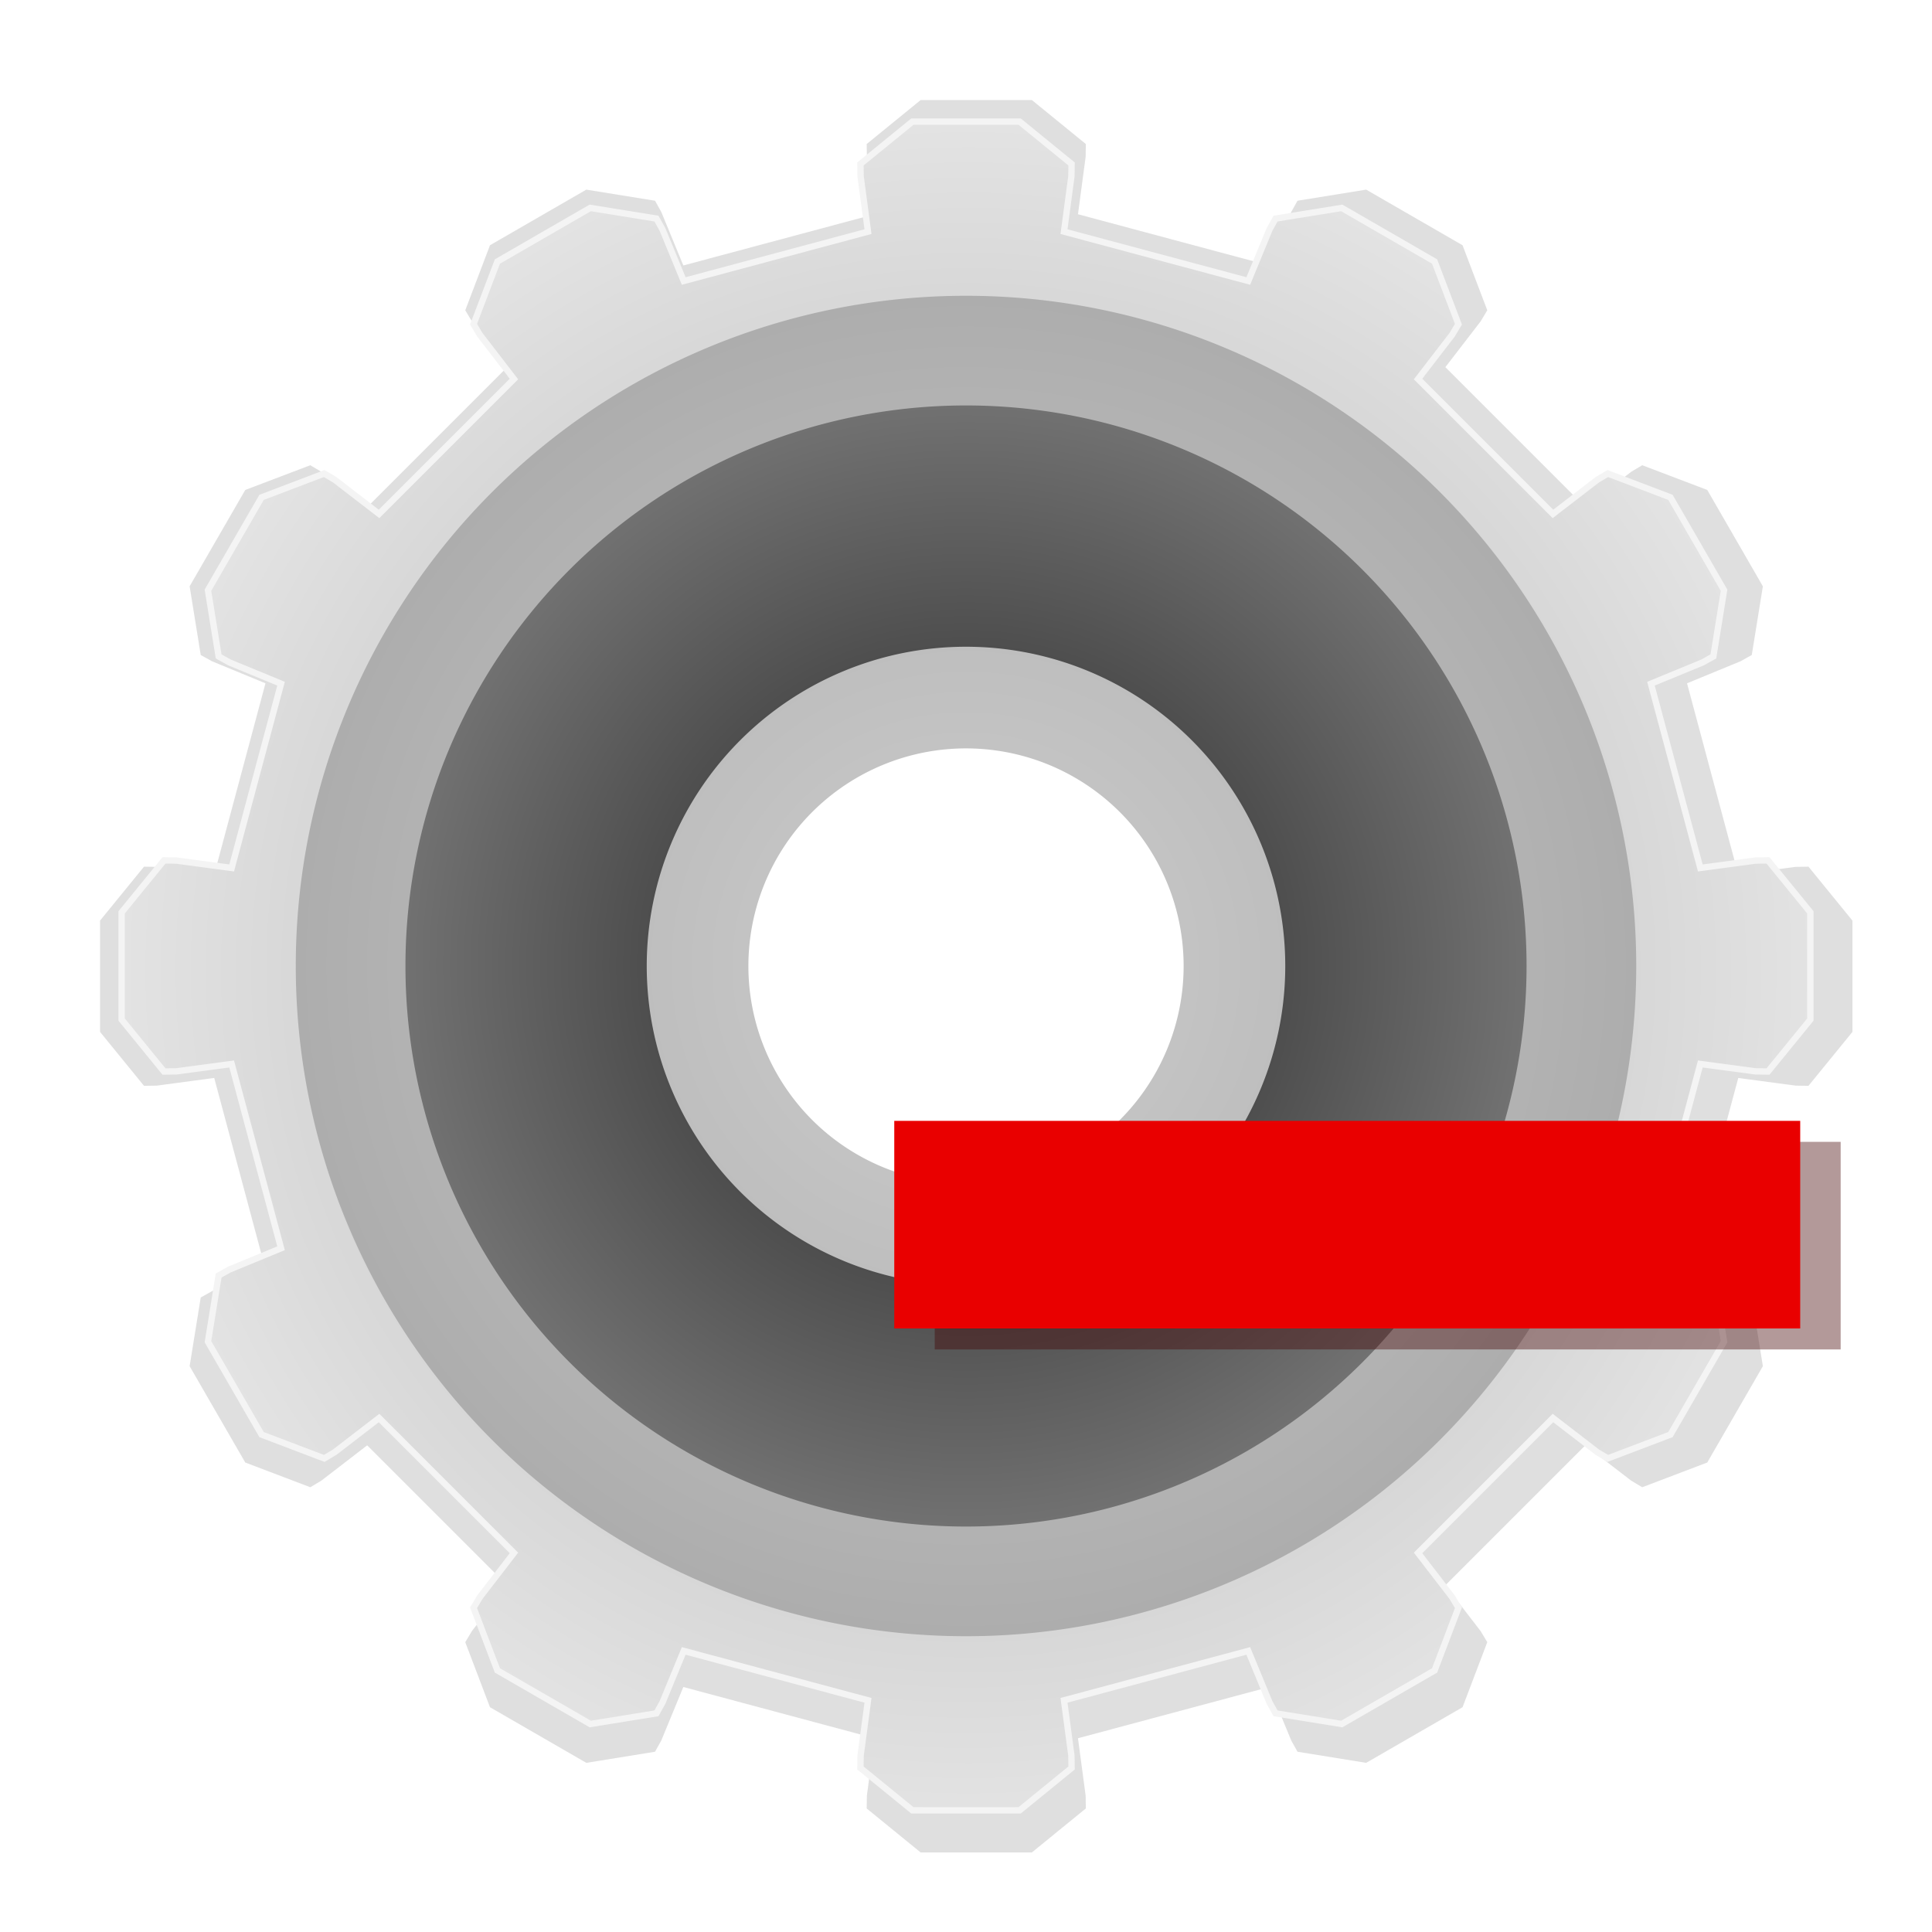 <?xml version="1.0" encoding="UTF-8" standalone="no"?>
<!-- Created with Inkscape (http://www.inkscape.org/) -->

<svg
   xmlns:dc="http://purl.org/dc/elements/1.1/"
   xmlns:cc="http://creativecommons.org/ns#"
   xmlns:rdf="http://www.w3.org/1999/02/22-rdf-syntax-ns#"
   xmlns:svg="http://www.w3.org/2000/svg"
   xmlns="http://www.w3.org/2000/svg"
   xmlns:xlink="http://www.w3.org/1999/xlink"
   xmlns:sodipodi="http://sodipodi.sourceforge.net/DTD/sodipodi-0.dtd"
   xmlns:inkscape="http://www.inkscape.org/namespaces/inkscape"
   width="121.822mm"
   height="121.822mm"
   viewBox="0 0 121.822 121.822"
   version="1.1"
   id="svg8"
   inkscape:version="0.92.4 (unknown)"
   sodipodi:docname="remove_operation.svg">
  <defs
     id="defs2">
    <linearGradient
       inkscape:collect="always"
       id="linearGradient6838">
      <stop
         style="stop-color:#cecece;stop-opacity:1"
         offset="0"
         id="stop6834" />
      <stop
         style="stop-color:#adadad;stop-opacity:1"
         offset="1"
         id="stop6836" />
    </linearGradient>
    <linearGradient
       inkscape:collect="always"
       id="linearGradient6828">
      <stop
         style="stop-color:#ababab;stop-opacity:1;"
         offset="0"
         id="stop6824" />
      <stop
         style="stop-color:#e3e3e3;stop-opacity:1"
         offset="1"
         id="stop6826" />
    </linearGradient>
    <linearGradient
       inkscape:collect="always"
       id="linearGradient6820">
      <stop
         style="stop-color:#202020;stop-opacity:1"
         offset="0"
         id="stop6816" />
      <stop
         style="stop-color:#757575;stop-opacity:1"
         offset="1"
         id="stop6818" />
    </linearGradient>
    <radialGradient
       inkscape:collect="always"
       xlink:href="#linearGradient6820"
       id="radialGradient6822"
       cx="396.851"
       cy="561.26"
       fx="396.851"
       fy="561.26"
       r="157.238"
       gradientTransform="matrix(0.236,0,0,0.236,11.333,16.028)"
       gradientUnits="userSpaceOnUse" />
    <radialGradient
       inkscape:collect="always"
       xlink:href="#linearGradient6828"
       id="radialGradient6830"
       cx="378.667"
       cy="647.626"
       fx="378.667"
       fy="647.626"
       r="201.237"
       gradientUnits="userSpaceOnUse"
       gradientTransform="matrix(0.265,0,0,0.265,4.811,-22.851)" />
    <radialGradient
       inkscape:collect="always"
       xlink:href="#linearGradient6838"
       id="radialGradient6840"
       cx="-3.4253055e-05"
       cy="4.6313264e-05"
       fx="-3.4253055e-05"
       fy="4.6313264e-05"
       r="8.149"
       gradientUnits="userSpaceOnUse"
       gradientTransform="matrix(5.186,0,0,5.186,105,148.5)" />
    <radialGradient
       inkscape:collect="always"
       xlink:href="#linearGradient6828"
       id="radialGradient6830-5"
       cx="378.667"
       cy="647.626"
       fx="378.667"
       fy="647.626"
       r="201.237"
       gradientUnits="userSpaceOnUse"
       gradientTransform="translate(-177.43,-446.389)" />
    <filter
       inkscape:collect="always"
       style="color-interpolation-filters:sRGB"
       id="filter7006"
       x="-0.073"
       width="1.146"
       y="-0.073"
       height="1.146">
      <feGaussianBlur
         inkscape:collect="always"
         stdDeviation="3.37"
         id="feGaussianBlur7008" />
    </filter>
    <filter
       inkscape:collect="always"
       style="color-interpolation-filters:sRGB"
       id="filter1010"
       x="-0.045"
       width="1.09"
       y="-0.196"
       height="1.393">
      <feGaussianBlur
         inkscape:collect="always"
         stdDeviation="1.071"
         id="feGaussianBlur1012" />
    </filter>
  </defs>
  <sodipodi:namedview
     id="base"
     pagecolor="#ffffff"
     bordercolor="#666666"
     borderopacity="1.0"
     inkscape:pageopacity="0.0"
     inkscape:pageshadow="2"
     inkscape:zoom="1.4"
     inkscape:cx="313.84229"
     inkscape:cy="176.73231"
     inkscape:document-units="mm"
     inkscape:current-layer="layer1"
     showgrid="false"
     inkscape:window-width="1855"
     inkscape:window-height="1056"
     inkscape:window-x="65"
     inkscape:window-y="24"
     inkscape:window-maximized="1"
     inkscape:snap-global="false"
     fit-margin-top="0"
     fit-margin-left="0"
     fit-margin-right="0"
     fit-margin-bottom="0" />
  <g
     inkscape:label="Calque 1"
     inkscape:groupmode="layer"
     id="layer1"
     transform="translate(-44.089,-87.589)">
    <path
       inkscape:connector-curvature="0"
       id="path6767-3"
       d="m 102.139,93.898 -3.401,2.772 0.012,0.809 0.483,3.619 -12.056,3.23 -1.391,-3.375 -0.394,-0.707 -4.332,-0.7 -6.075,3.507 -1.559,4.101 0.415,0.695 2.227,2.892 -8.826,8.826 -2.892,-2.228 -0.695,-0.415 -4.101,1.559 -3.508,6.076 0.7,4.331 0.707,0.394 3.375,1.391 -3.231,12.057 -3.618,-0.483 -0.81,-0.012 -2.772,3.401 v 7.016 l 2.772,3.401 0.81,-0.012 3.618,-0.483 3.231,12.056 -3.375,1.391 -0.707,0.394 -0.7,4.332 3.508,6.075 4.101,1.559 0.695,-0.415 2.892,-2.228 8.826,8.826 -2.227,2.892 -0.415,0.695 1.559,4.101 6.075,3.507 4.332,-0.7 0.394,-0.707 1.391,-3.375 12.056,3.231 -0.483,3.618 -0.012,0.81 3.401,2.772 h 7.016 l 3.401,-2.772 -0.012,-0.81 -0.483,-3.618 12.057,-3.231 1.391,3.375 0.394,0.707 4.331,0.7 6.076,-3.507 1.559,-4.101 -0.416,-0.695 -2.227,-2.892 8.826,-8.826 2.892,2.228 0.695,0.415 4.101,-1.559 3.507,-6.075 -0.7,-4.332 -0.707,-0.394 -3.375,-1.391 3.23,-12.056 3.619,0.483 0.809,0.012 2.772,-3.401 v -7.016 l -2.772,-3.401 -0.809,0.012 -3.619,0.483 -3.23,-12.057 3.375,-1.391 0.707,-0.394 0.7,-4.331 -3.507,-6.076 -4.101,-1.559 -0.695,0.415 -2.892,2.228 -8.826,-8.826 2.227,-2.892 0.416,-0.695 -1.559,-4.101 -6.076,-3.507 -4.331,0.7 -0.394,0.707 -1.391,3.375 -12.057,-3.23 0.483,-3.619 0.012,-0.809 -3.401,-2.772 z m 3.508,40.02 a 15.229,15.229 0 0 1 15.229,15.229 15.229,15.229 0 0 1 -15.229,15.229 15.229,15.229 0 0 1 -15.229,-15.229 15.229,15.229 0 0 1 15.229,-15.229 z"
       style="opacity:0.382;vector-effect:none;fill:#232323;fill-opacity:1;stroke:none;stroke-width:1.523;stroke-linecap:butt;stroke-linejoin:miter;stroke-miterlimit:4;stroke-dasharray:none;stroke-dashoffset:0;stroke-opacity:1;filter:url(#filter7006)" />
    <path
       inkscape:connector-curvature="0"
       id="path6767"
       d="m 101.62,95.256 -3.277,2.671 0.012,0.78 0.465,3.488 -11.619,3.113 -1.34,-3.253 -0.38,-0.682 -4.174,-0.674 -5.855,3.38 -1.503,3.952 0.4,0.67 2.147,2.787 -8.505,8.506 -2.787,-2.147 -0.67,-0.4 -3.952,1.503 -3.381,5.855 0.675,4.174 0.682,0.38 3.253,1.34 -3.114,11.619 -3.487,-0.466 -0.78,-0.012 -2.671,3.277 v 6.761 l 2.671,3.277 0.78,-0.012 3.487,-0.465 3.114,11.619 -3.253,1.34 -0.682,0.38 -0.675,4.174 3.381,5.855 3.952,1.503 0.67,-0.4 2.787,-2.147 8.505,8.506 -2.147,2.787 -0.4,0.67 1.503,3.952 5.855,3.38 4.174,-0.674 0.38,-0.682 1.34,-3.253 11.619,3.114 -0.465,3.487 -0.012,0.78 3.277,2.671 h 6.761 l 3.277,-2.671 -0.012,-0.78 -0.466,-3.487 11.619,-3.114 1.34,3.253 0.38,0.682 4.174,0.674 5.855,-3.38 1.503,-3.952 -0.4,-0.67 -2.147,-2.787 8.506,-8.506 2.787,2.147 0.67,0.4 3.952,-1.503 3.38,-5.855 -0.674,-4.174 -0.682,-0.38 -3.253,-1.34 3.113,-11.619 3.488,0.465 0.78,0.012 2.671,-3.277 v -6.761 l -2.671,-3.277 -0.78,0.012 -3.488,0.466 -3.113,-11.619 3.253,-1.34 0.682,-0.38 0.674,-4.174 -3.38,-5.855 -3.952,-1.503 -0.67,0.4 -2.787,2.147 -8.506,-8.506 2.147,-2.787 0.4,-0.67 -1.503,-3.952 -5.855,-3.38 -4.174,0.674 -0.38,0.682 -1.34,3.253 -11.619,-3.113 0.466,-3.488 0.012,-0.78 -3.277,-2.671 z m 3.381,38.568 a 14.676,14.676 0 0 1 14.676,14.676 14.676,14.676 0 0 1 -14.676,14.676 14.676,14.676 0 0 1 -14.677,-14.676 14.676,14.676 0 0 1 14.677,-14.676 z"
       style="opacity:1;vector-effect:none;fill:url(#radialGradient6830);fill-opacity:1;stroke:#f4f4f4;stroke-width:0.4;stroke-linecap:butt;stroke-linejoin:miter;stroke-miterlimit:4;stroke-dasharray:none;stroke-dashoffset:0;stroke-opacity:1" />
    <path
       style="color:#000000;clip-rule:nonzero;display:inline;overflow:visible;visibility:visible;opacity:1;isolation:auto;mix-blend-mode:normal;color-interpolation:sRGB;color-interpolation-filters:linearRGB;solid-color:#000000;solid-opacity:1;vector-effect:none;fill:url(#radialGradient6840);fill-opacity:1;fill-rule:nonzero;stroke:none;stroke-width:5.826;stroke-linecap:butt;stroke-linejoin:miter;stroke-miterlimit:4;stroke-dasharray:none;stroke-dashoffset:0;stroke-opacity:1;paint-order:markers fill stroke;color-rendering:auto;image-rendering:auto;shape-rendering:auto;text-rendering:auto;enable-background:accumulate"
       d="m 105,106.239 a 42.262,42.262 0 0 0 -42.261,42.261 42.262,42.262 0 0 0 42.261,42.261 42.262,42.262 0 0 0 42.262,-42.261 42.262,42.262 0 0 0 -42.262,-42.261 z m 4.9e-4,28.54 a 13.722,13.722 0 0 1 13.722,13.722 13.722,13.722 0 0 1 -13.722,13.722 13.722,13.722 0 0 1 -13.722,-13.722 13.722,13.722 0 0 1 13.722,-13.722 z"
       id="path6832"
       inkscape:connector-curvature="0" />
    <path
       style="fill:url(#radialGradient6822);fill-opacity:1;stroke:none;stroke-width:3.535"
       d="m 105,113.155 a 35.345,35.345 0 0 0 -35.345,35.345 35.345,35.345 0 0 0 35.345,35.345 35.345,35.345 0 0 0 35.346,-35.345 35.345,35.345 0 0 0 -35.346,-35.345 z m 0,15.214 a 20.131,20.131 0 0 1 20.131,20.131 20.131,20.131 0 0 1 -20.131,20.131 20.131,20.131 0 0 1 -20.131,-20.131 20.131,20.131 0 0 1 20.131,-20.131 z"
       id="path6769-3-7"
       inkscape:connector-curvature="0" />
    <rect
       style="color:#000000;clip-rule:nonzero;display:inline;overflow:visible;visibility:visible;opacity:0.631;isolation:auto;mix-blend-mode:normal;color-interpolation:sRGB;color-interpolation-filters:linearRGB;solid-color:#000000;solid-opacity:1;vector-effect:none;fill:#410000;fill-opacity:1;fill-rule:nonzero;stroke:none;stroke-width:0.35;stroke-linecap:butt;stroke-linejoin:miter;stroke-miterlimit:4;stroke-dasharray:none;stroke-dashoffset:0;stroke-opacity:1;paint-order:markers fill stroke;filter:url(#filter1010);color-rendering:auto;image-rendering:auto;shape-rendering:auto;text-rendering:auto;enable-background:accumulate"
       id="rect887-1-1"
       width="13.09"
       height="57.124"
       x="146.926"
       y="-155.05"
       ry="0"
       transform="rotate(90,-3.78,8.882)" />
    <rect
       style="color:#000000;clip-rule:nonzero;display:inline;overflow:visible;visibility:visible;opacity:1;isolation:auto;mix-blend-mode:normal;color-interpolation:sRGB;color-interpolation-filters:linearRGB;solid-color:#000000;solid-opacity:1;vector-effect:none;fill:#e90000;fill-opacity:1;fill-rule:nonzero;stroke:none;stroke-width:0.35;stroke-linecap:butt;stroke-linejoin:miter;stroke-miterlimit:4;stroke-dasharray:none;stroke-dashoffset:0;stroke-opacity:1;paint-order:markers fill stroke;color-rendering:auto;image-rendering:auto;shape-rendering:auto;text-rendering:auto;enable-background:accumulate"
       id="rect887-1"
       width="13.09"
       height="57.124"
       x="158.265"
       y="-157.601"
       ry="0"
       transform="rotate(90)" />
  </g>
</svg>
